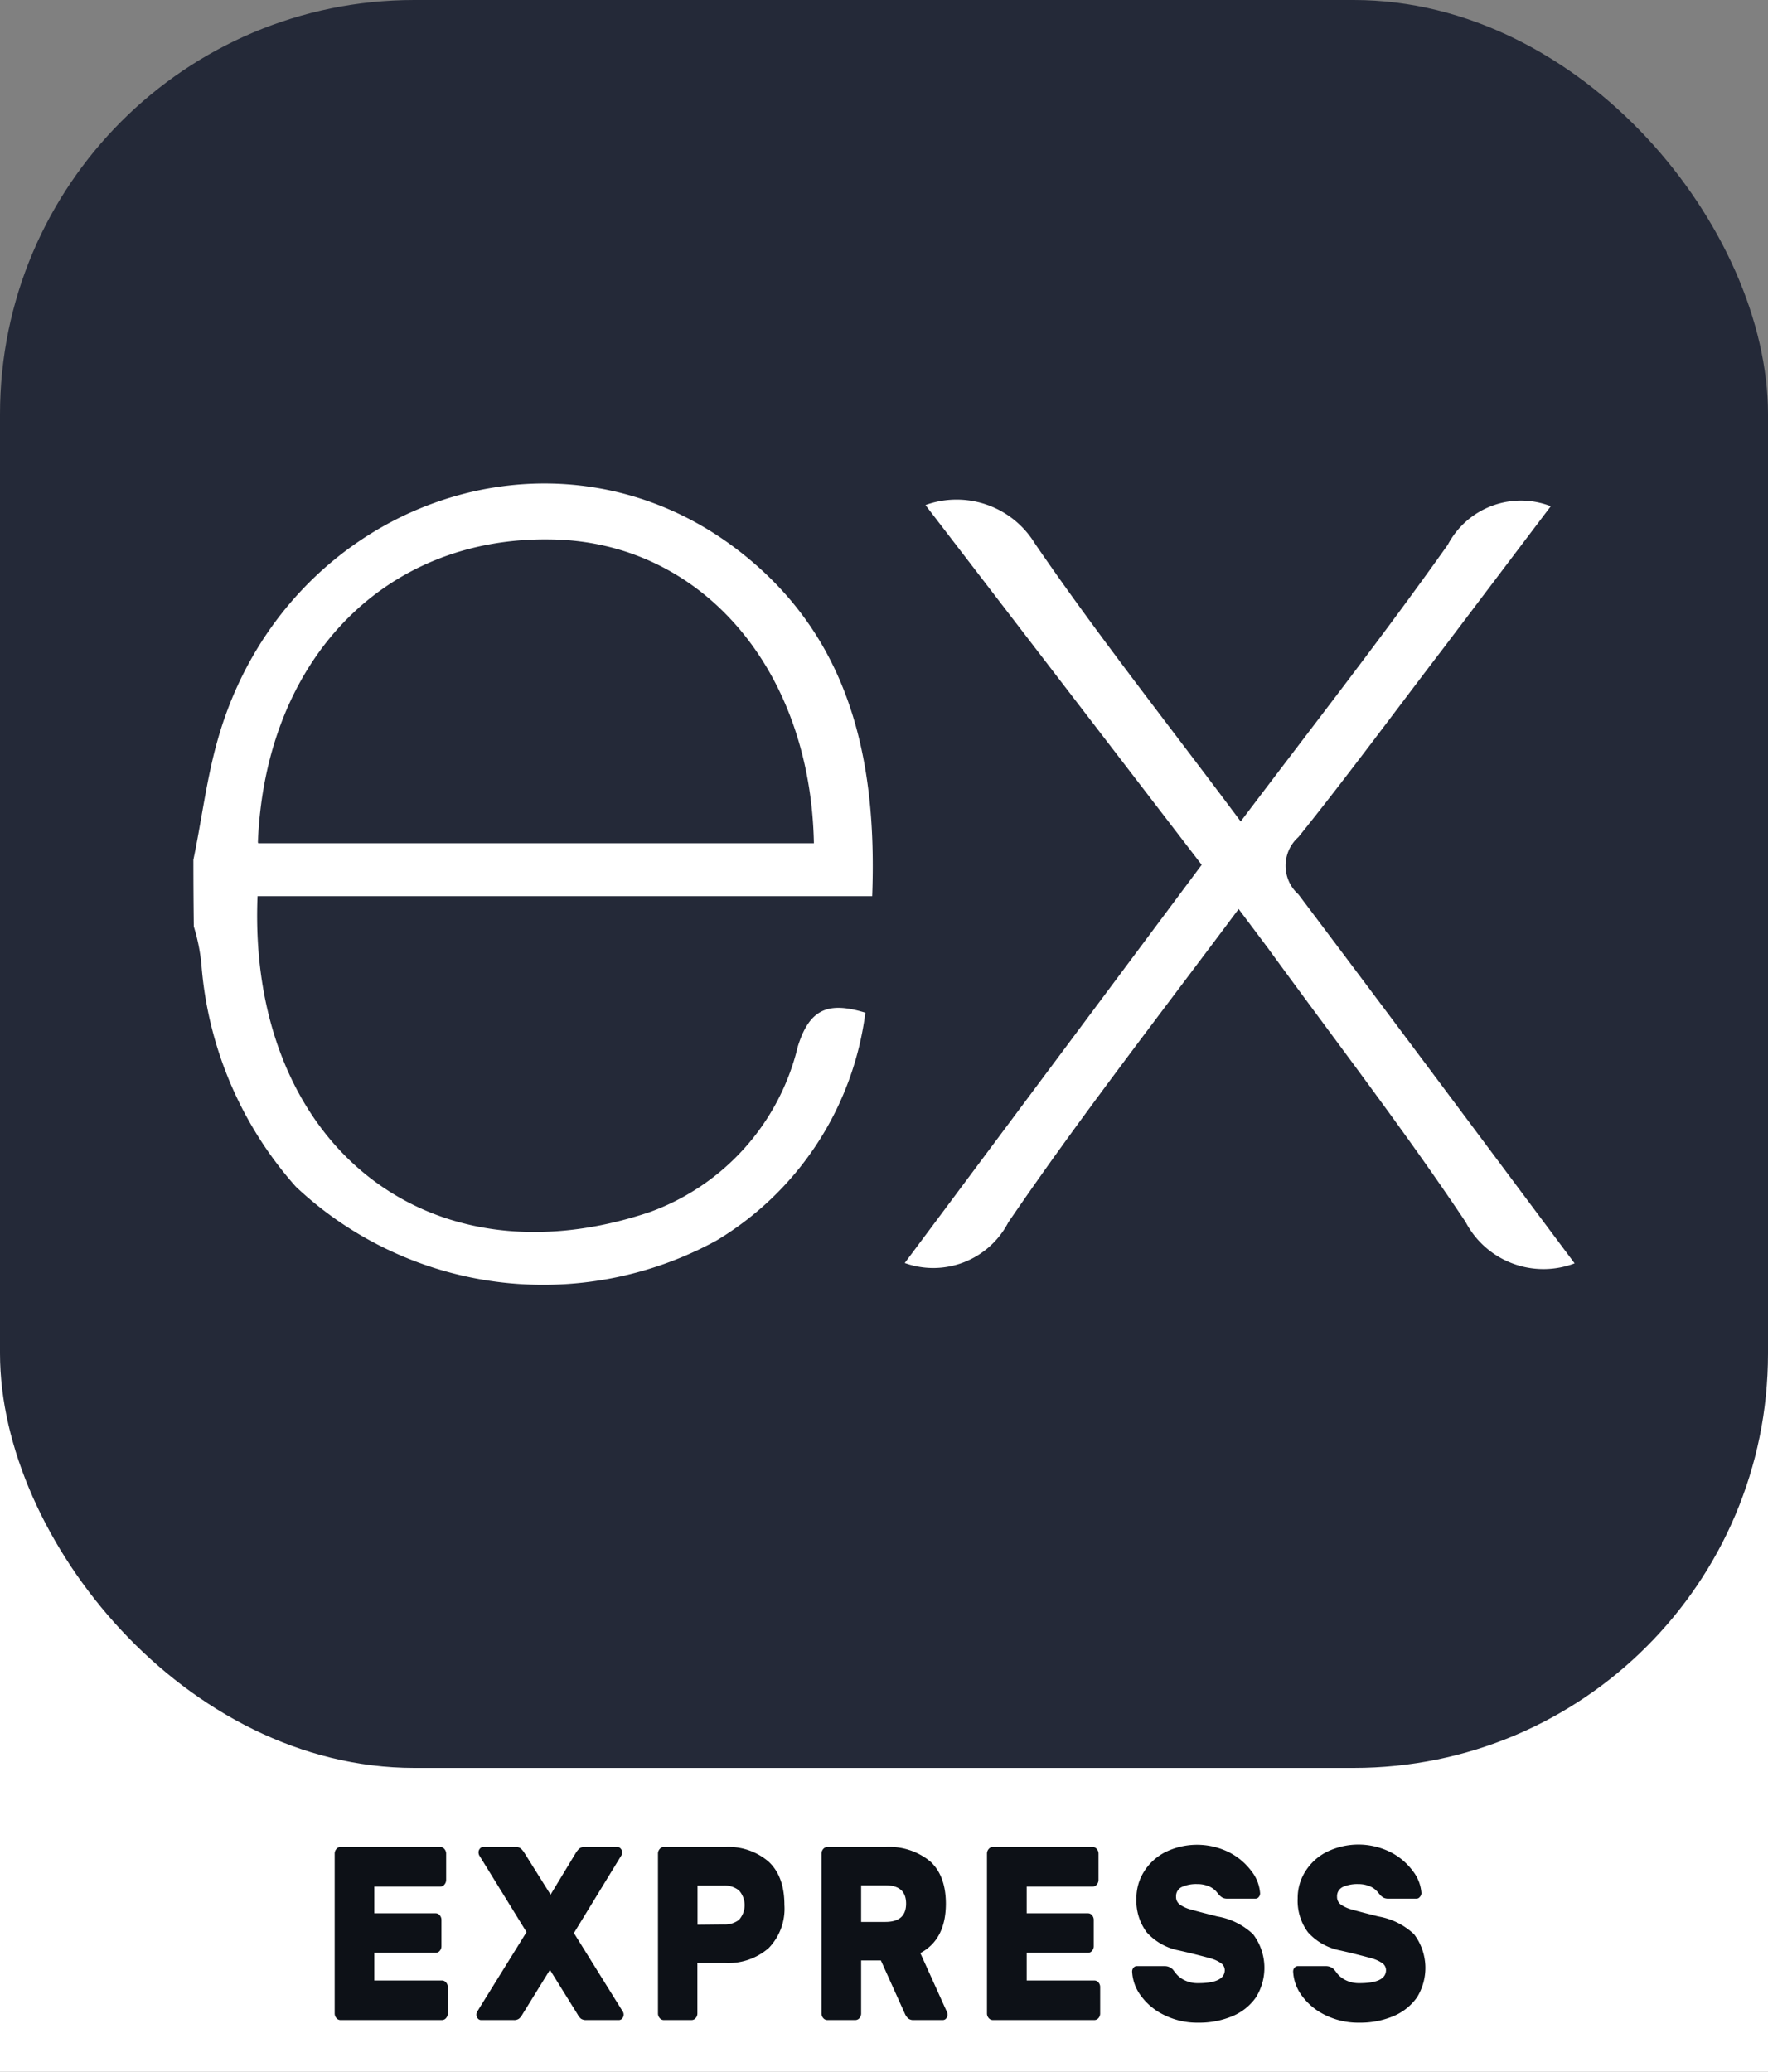 <svg id="Layer_1" data-name="Layer 1" xmlns="http://www.w3.org/2000/svg" viewBox="0 0 256 300"><rect x="0" y="0" width="256" height="300" fill="#808080" stroke="none"/><defs><style>.cls-1{fill:#fff;}.cls-2{fill:#0d1117;}.cls-3{fill:#242938;}</style></defs><rect class="cls-1" y="162.64" width="256" height="137.36"/><path class="cls-2" d="M54.2,286.78H64a.77.77,0,0,1,.59.29,1,1,0,0,1,.25.68v3.79a1,1,0,0,1-.25.68.77.77,0,0,1-.59.29H49.3a.75.75,0,0,1-.59-.29,1,1,0,0,1-.25-.68V268.42a1,1,0,0,1,.25-.68.75.75,0,0,1,.59-.29H63.76a.75.75,0,0,1,.59.29,1,1,0,0,1,.25.68v3.79a1,1,0,0,1-.25.68.72.72,0,0,1-.59.29H54.2v3.87h8.88a.76.76,0,0,1,.59.28,1,1,0,0,1,.25.68v3.8a1,1,0,0,1-.25.68.76.76,0,0,1-.59.28H54.2Z"/><path class="cls-2" d="M75.65,291.68a2.16,2.16,0,0,1-.5.63,1.22,1.22,0,0,1-.77.2H69.66a.6.6,0,0,1-.48-.24.78.78,0,0,1-.2-.55.86.86,0,0,1,.09-.39l7.17-11.56-6.86-11.13a1.08,1.08,0,0,1-.09-.4.78.78,0,0,1,.2-.55.6.6,0,0,1,.48-.24h4.69a1.15,1.15,0,0,1,.79.25,3.59,3.59,0,0,1,.51.65l3.76,6,3.63-6a3.2,3.2,0,0,1,.51-.65,1.15,1.15,0,0,1,.79-.25H89.4a.6.6,0,0,1,.48.24.78.78,0,0,1,.2.55,1.08,1.08,0,0,1-.09.4L83.1,279.91l7.11,11.42a.86.86,0,0,1,.09.39.83.83,0,0,1-.2.55.61.61,0,0,1-.48.24H84.9a1.28,1.28,0,0,1-.78-.2,2.15,2.15,0,0,1-.49-.63l-4-6.44Z"/><path class="cls-2" d="M111.3,269.58c1.52,1.42,2.28,3.51,2.28,6.25a8.19,8.19,0,0,1-2.28,6.26,8.87,8.87,0,0,1-6.32,2.15h-4v7.3a1,1,0,0,1-.25.68.75.75,0,0,1-.59.29H96.11a.75.75,0,0,1-.59-.29,1,1,0,0,1-.25-.68V268.42a1,1,0,0,1,.25-.68.75.75,0,0,1,.59-.29H105A8.9,8.9,0,0,1,111.3,269.58Zm-6.47,9.08A3.31,3.31,0,0,0,107,278a3.18,3.18,0,0,0,0-4.26,3.25,3.25,0,0,0-2.19-.7H101v5.66Z"/><path class="cls-2" d="M134.66,269.51q2.29,2.06,2.3,6.14c0,3.46-1.24,5.85-3.7,7.16l3.85,8.52a1,1,0,0,1,.09.39.78.78,0,0,1-.2.55.6.6,0,0,1-.48.24H132.3a1.18,1.18,0,0,1-.84-.27,2.13,2.13,0,0,1-.46-.7l-3.45-7.66h-2.86v7.66a1,1,0,0,1-.24.68.78.78,0,0,1-.59.29h-4.07a.77.77,0,0,1-.59-.29,1,1,0,0,1-.25-.68V268.42a1,1,0,0,1,.25-.68.77.77,0,0,1,.59-.29h8.41A9.37,9.37,0,0,1,134.66,269.51Zm-6.46,8.79c2,0,3-.88,3-2.65s-1-2.65-3-2.65h-3.51v5.3Z"/><path class="cls-2" d="M148.66,286.78h9.81a.78.78,0,0,1,.59.29,1,1,0,0,1,.24.68v3.79a1,1,0,0,1-.24.68.78.78,0,0,1-.59.29H143.75a.78.78,0,0,1-.59-.29,1,1,0,0,1-.25-.68V268.42a1,1,0,0,1,.25-.68.78.78,0,0,1,.59-.29h14.47a.77.77,0,0,1,.59.29,1,1,0,0,1,.25.68v3.79a1,1,0,0,1-.25.68.74.74,0,0,1-.59.29h-9.56v3.87h8.87a.74.74,0,0,1,.59.28,1,1,0,0,1,.25.68v3.8a1,1,0,0,1-.25.68.74.74,0,0,1-.59.28h-8.87Z"/><path class="cls-2" d="M182.26,274.7a.59.59,0,0,1-.45.23h-4.07a1.56,1.56,0,0,1-.68-.12,2,2,0,0,1-.56-.45l-.4-.48a3,3,0,0,0-1.07-.74,4.26,4.26,0,0,0-1.7-.32,5,5,0,0,0-2.18.41,1.46,1.46,0,0,0-.86,1.42,1.34,1.34,0,0,0,.53,1.12,4.9,4.9,0,0,0,1.63.74c.73.21,2,.54,3.83,1a10,10,0,0,1,5.16,2.57,8.05,8.05,0,0,1,.41,9.15,7.81,7.81,0,0,1-3.41,2.72,12.38,12.38,0,0,1-4.95.94,10.72,10.72,0,0,1-4.84-1.07,9,9,0,0,1-3.42-2.79,6.35,6.35,0,0,1-1.3-3.54.85.85,0,0,1,.2-.56.59.59,0,0,1,.45-.23h4.07a1.64,1.64,0,0,1,1.18.5l.49.63a3.67,3.67,0,0,0,1.23.93,4.34,4.34,0,0,0,1.94.41c2.56,0,3.85-.63,3.85-1.9a1.24,1.24,0,0,0-.55-1,5,5,0,0,0-1.53-.7c-.66-.19-1.72-.46-3.17-.82l-1.39-.32a8.35,8.35,0,0,1-4.66-2.63,7.62,7.62,0,0,1-1.49-4.92,7.17,7.17,0,0,1,1.09-3.85,7.82,7.82,0,0,1,3.08-2.83,10.44,10.44,0,0,1,9.21,0,9.27,9.27,0,0,1,3.27,2.74,5.85,5.85,0,0,1,1.26,3.22A.83.83,0,0,1,182.26,274.7Z"/><path class="cls-2" d="M205.57,274.7a.59.59,0,0,1-.45.23h-4.07a1.59,1.59,0,0,1-.68-.12,2,2,0,0,1-.56-.45l-.4-.48a3,3,0,0,0-1.07-.74,4.24,4.24,0,0,0-1.69-.32,5.12,5.12,0,0,0-2.19.41,1.46,1.46,0,0,0-.86,1.42,1.34,1.34,0,0,0,.53,1.12,5,5,0,0,0,1.63.74c.73.21,2,.54,3.83,1a10,10,0,0,1,5.16,2.57,8.08,8.08,0,0,1,.42,9.15,7.9,7.9,0,0,1-3.42,2.72,12.38,12.38,0,0,1-4.95.94,10.72,10.72,0,0,1-4.84-1.07,9,9,0,0,1-3.42-2.79,6.43,6.43,0,0,1-1.3-3.54.85.85,0,0,1,.2-.56.62.62,0,0,1,.45-.23H192a1.63,1.63,0,0,1,1.18.5c.06.07.23.28.49.63a3.67,3.67,0,0,0,1.23.93,4.37,4.37,0,0,0,1.94.41c2.57,0,3.85-.63,3.85-1.9a1.25,1.25,0,0,0-.54-1,5.17,5.17,0,0,0-1.54-.7c-.66-.19-1.72-.46-3.17-.82l-1.39-.32a8.38,8.38,0,0,1-4.66-2.63,7.62,7.62,0,0,1-1.49-4.92A7.17,7.17,0,0,1,189,271a7.79,7.79,0,0,1,3.09-2.83,10.42,10.42,0,0,1,9.2,0,9.18,9.18,0,0,1,3.27,2.74,5.85,5.85,0,0,1,1.26,3.22A.83.83,0,0,1,205.57,274.7Z"/><rect class="cls-3" width="256" height="256" rx="60"/><path class="cls-1" d="M228,182.94a12.73,12.73,0,0,1-15.79-6c-9.06-13.56-19.07-26.52-28.69-39.75l-4.17-5.56C167.89,147,156.44,161.7,146,177a12.23,12.23,0,0,1-15,5.89l43-57.66-40-52.1a13.28,13.28,0,0,1,15.84,5.56c9.29,13.57,19.58,26.53,29.81,40.26,10.28-13.62,20.46-26.63,30-40.09a11.95,11.95,0,0,1,14.9-5.56L209,93.86C202,103,195.2,112.27,188,121.22a5.49,5.49,0,0,0-1.37,1.87,5.61,5.61,0,0,0,0,4.54A5.49,5.49,0,0,0,188,129.5c13.29,17.63,26.46,35.31,40,53.44Z"/><path class="cls-1" d="M28,124.5c1.17-5.56,1.89-11.62,3.5-17.29C41.12,73,80.32,58.78,107.29,80c15.79,12.4,19.74,30,19,49.77h-89C35.84,165.09,61.36,186.44,94,175.54a33.88,33.88,0,0,0,21.52-24c1.72-5.56,4.5-6.51,9.78-4.9a45.16,45.16,0,0,1-21.57,33,52.27,52.27,0,0,1-60.88-7.79,54.73,54.73,0,0,1-13.68-32.13,27.12,27.12,0,0,0-1.11-5.56Q28,129.23,28,124.5Zm9.4-2.39h80.45c-.5-25.63-16.68-43.81-38.25-44-24-.34-41.2,17.46-42.26,43.87Z"/></svg>